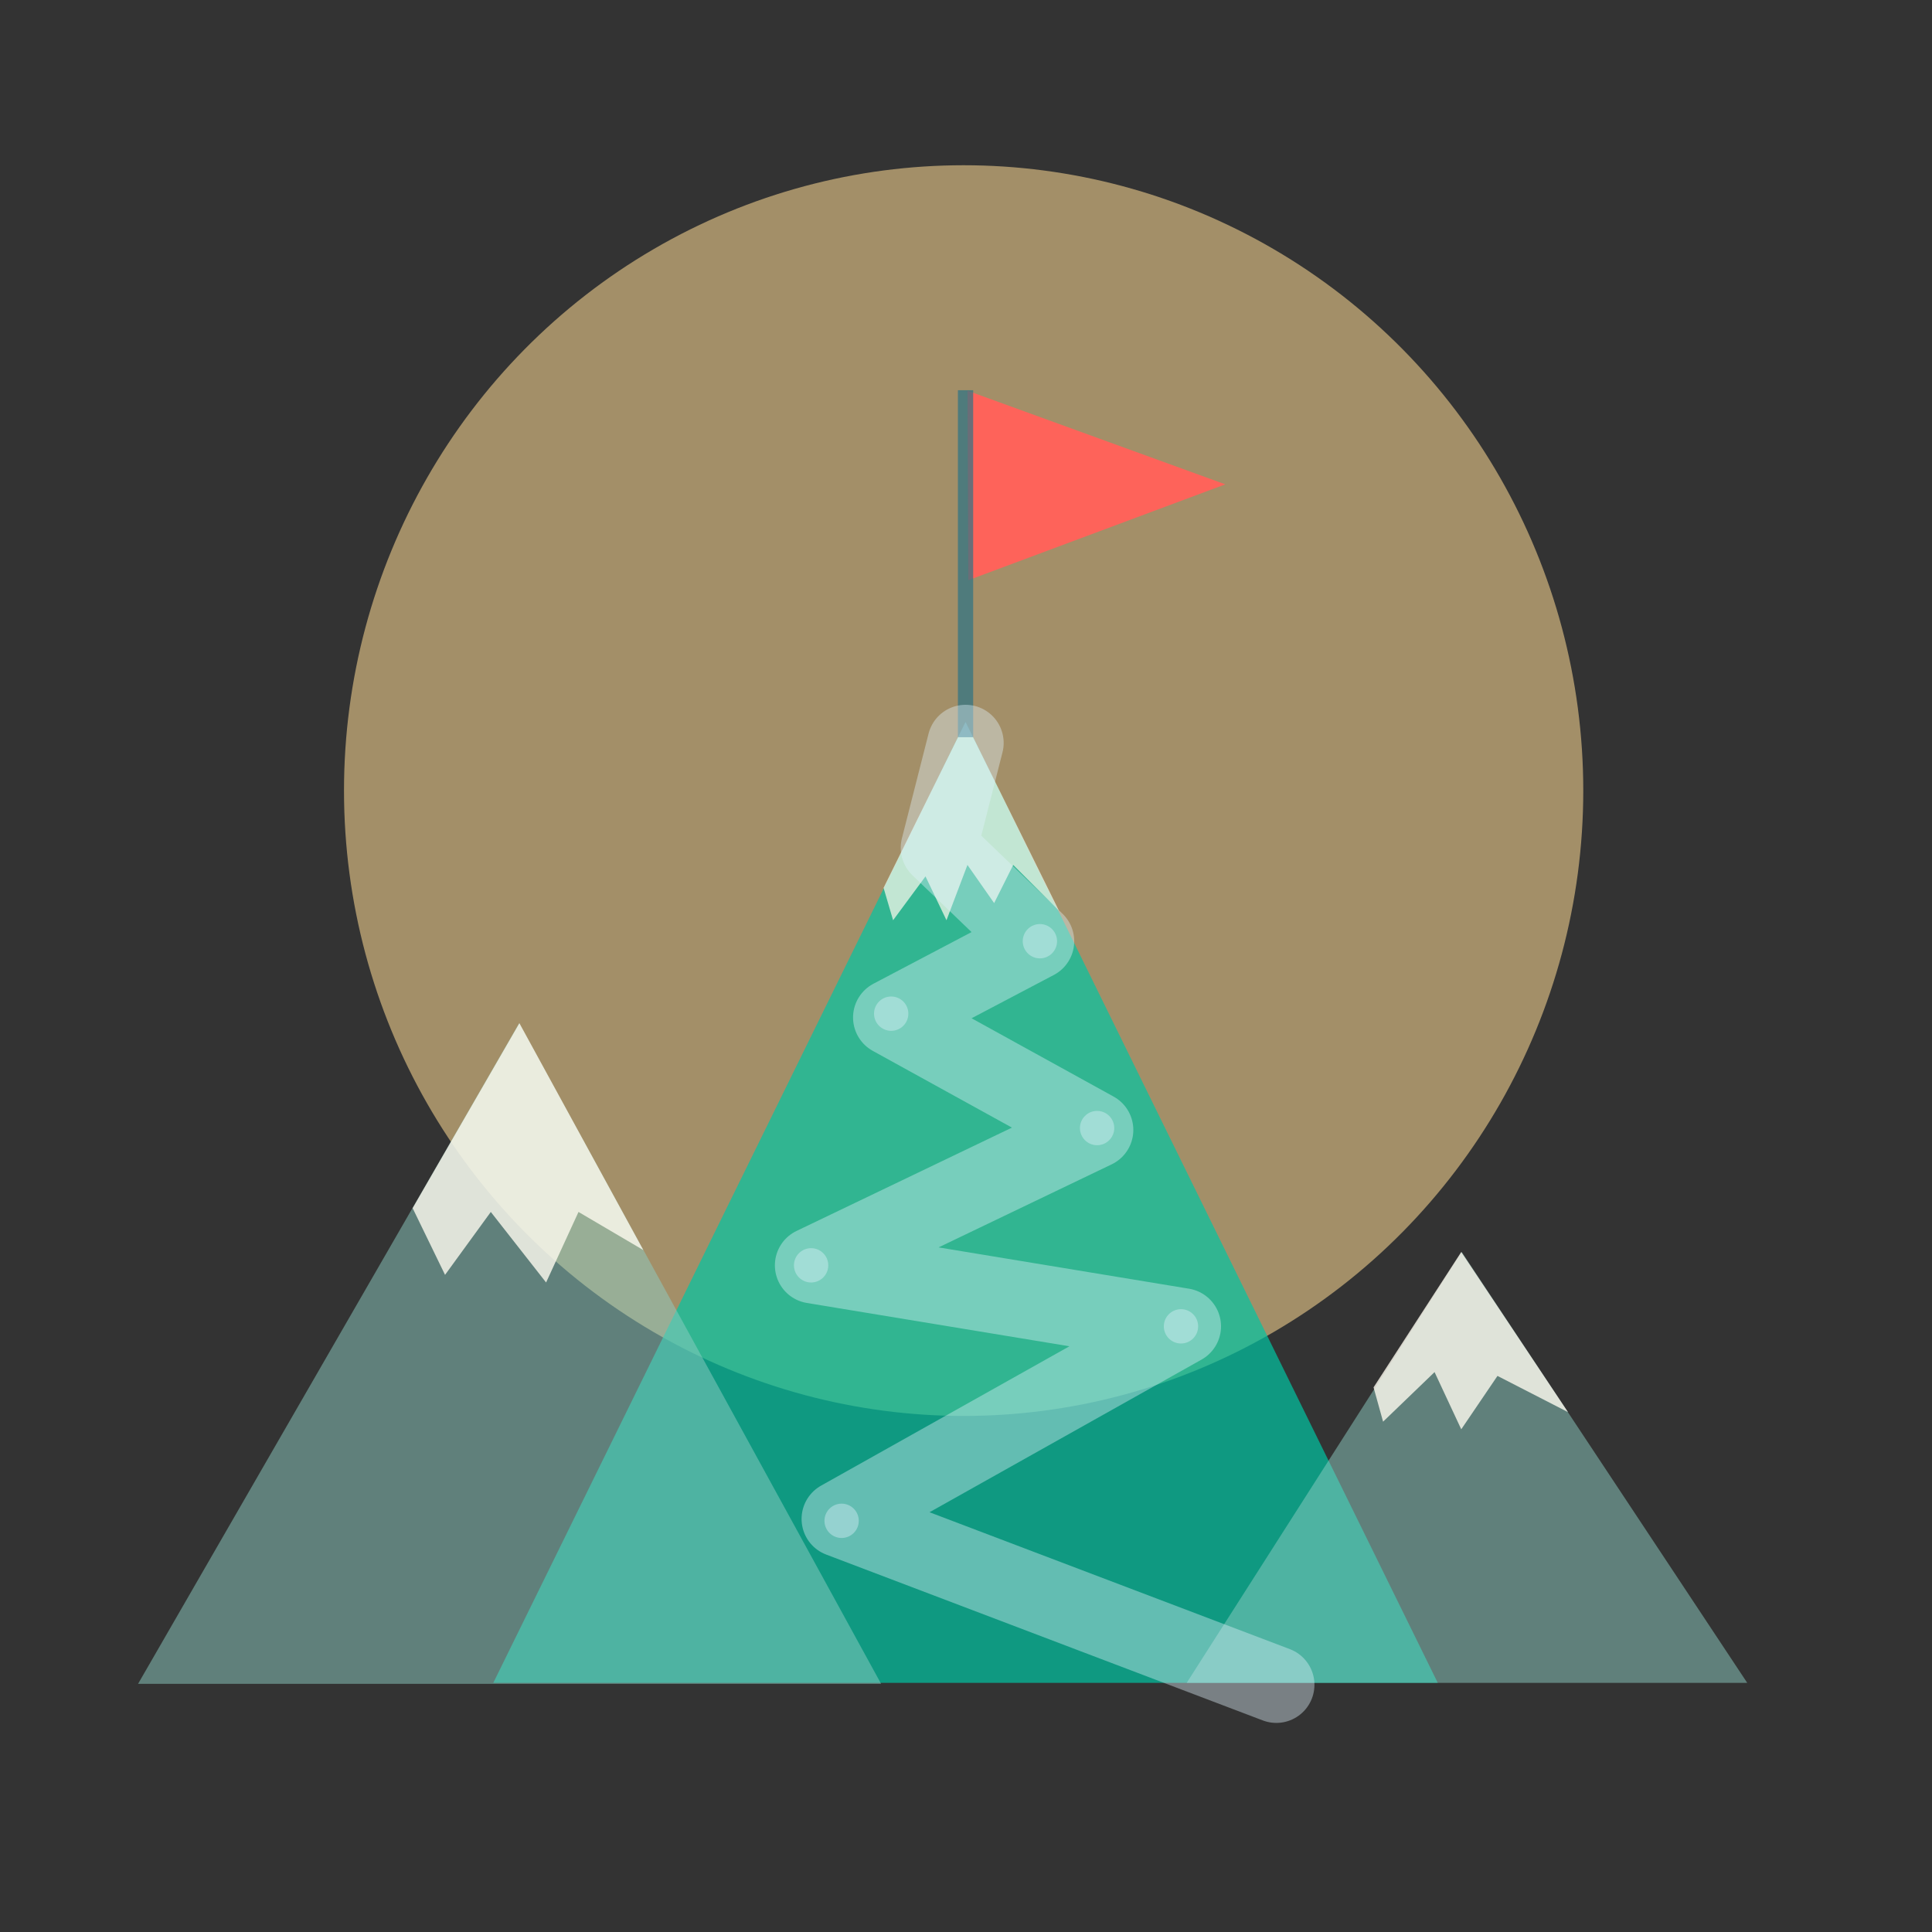 <svg width="76" height="76" viewBox="0 0 76 76" fill="none" xmlns="http://www.w3.org/2000/svg">
<rect x="0" y="0" width="76" height="76" fill="#333333" stroke="none"/>
<g style="mix-blend-mode:multiply" opacity="0.55">
<ellipse cx="37.907" cy="31.1" rx="24.375" ry="24.6" fill="#FFDB94"/>
</g>
<g style="mix-blend-mode:multiply" opacity="0.7">
<path d="M37.982 28.4L56.558 66.2H19.405L37.982 28.4Z" fill="#00C5A3"/>
</g>
<path opacity="0.7" d="M35.132 36.2L34.757 34.925L37.982 28.4L41.657 35.825L39.857 34.025L39.107 35.525L38.057 34.025L37.232 36.2L36.407 34.475L35.132 36.2Z" fill="#FFFBF0"/>
<g style="mix-blend-mode:multiply">
<path d="M48.2 19.053L38.091 22.823L38.059 15.37L48.2 19.053Z" fill="#FE635A"/>
</g>
<g style="mix-blend-mode:multiply" opacity="0.5">
<path d="M20.421 40.25L34.66 66.237H5.432L20.421 40.25Z" fill="#8DCEC3"/>
</g>
<g style="mix-blend-mode:multiply" opacity="0.5">
<path d="M57.501 49.25L68.732 66.2H46.682L57.501 49.25Z" fill="#8DCEC3"/>
</g>
<g style="mix-blend-mode:multiply" opacity="0.7">
<rect x="37.682" y="15.35" width="0.6" height="13.65" fill="#2B7285"/>
</g>
<path opacity="0.4" d="M50.207 66.275L33.032 59.75L46.532 52.175L31.982 49.775L43.082 44.45L35.057 40.025L40.757 37.025L36.932 33.35L37.982 29.225" stroke="#E2F4FE" stroke-width="3" stroke-linecap="round" stroke-linejoin="round"/>
<circle opacity="0.4" cx="33.107" cy="59.825" r="0.675" fill="#E2F4FE"/>
<ellipse opacity="0.4" cx="46.457" cy="52.175" rx="0.675" ry="0.675" fill="#E2F4FE"/>
<ellipse opacity="0.4" cx="31.907" cy="49.775" rx="0.675" ry="0.675" fill="#E2F4FE"/>
<circle opacity="0.4" cx="43.157" cy="44.375" r="0.675" fill="#E2F4FE"/>
<circle opacity="0.4" cx="35.057" cy="39.875" r="0.675" fill="#E2F4FE"/>
<ellipse opacity="0.4" cx="40.907" cy="37.025" rx="0.675" ry="0.675" fill="#E2F4FE"/>
<path opacity="0.8" d="M17.507 50.15L16.232 47.525L20.432 40.25L25.307 49.175L22.757 47.675L21.482 50.45L19.307 47.675L17.507 50.15Z" fill="#FFFBF0"/>
<path opacity="0.8" d="M54.407 55.925L54.032 54.575L57.482 49.25L61.682 55.55L58.907 54.125L57.482 56.225L56.432 53.975L54.407 55.925Z" fill="#FFFBF0"/>
</svg>
